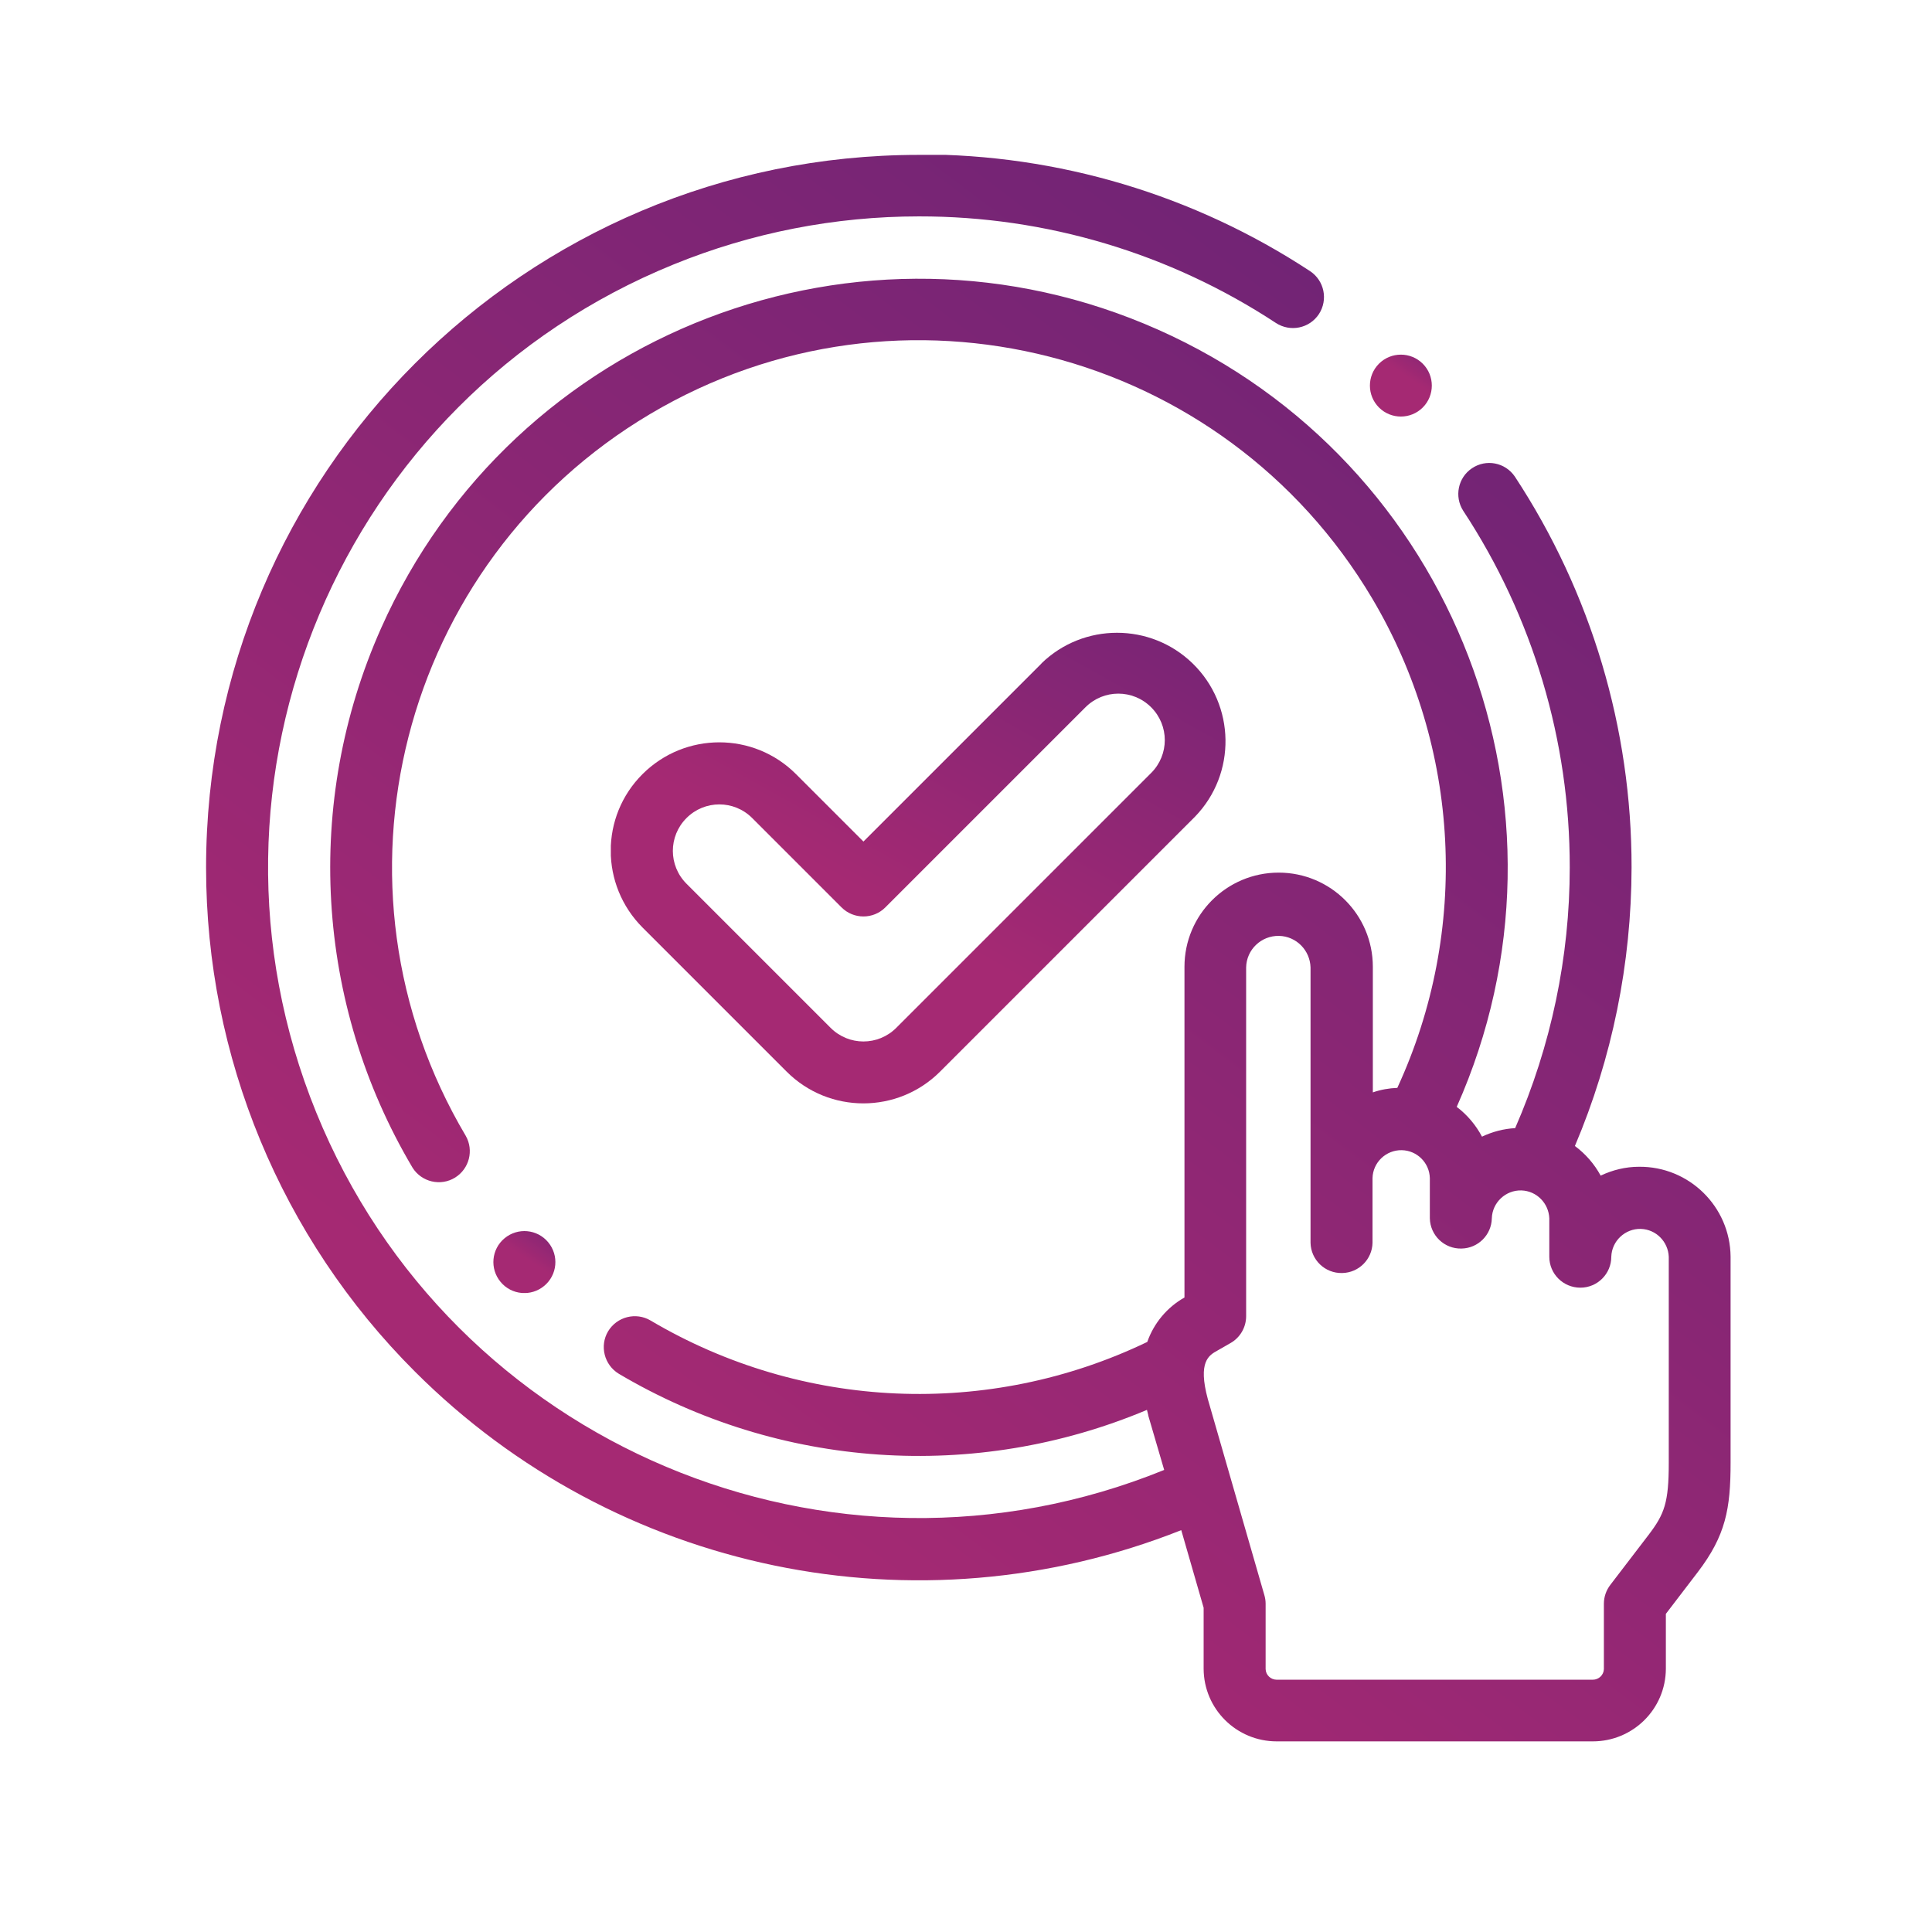 <?xml version="1.0" encoding="UTF-8"?>
<svg id="Layer_2" data-name="Layer 2" xmlns="http://www.w3.org/2000/svg" xmlns:xlink="http://www.w3.org/1999/xlink" viewBox="0 0 120 120">
  <defs>
    <style>
      .cls-1 {
        fill: url(#linear-gradient);
      }

      .cls-1, .cls-2, .cls-3, .cls-4, .cls-5 {
        stroke-width: 0px;
      }

      .cls-6 {
        clip-path: url(#clippath-2);
      }

      .cls-2 {
        fill: none;
      }

      .cls-7 {
        clip-path: url(#clippath-1);
      }

      .cls-3 {
        fill: url(#linear-gradient-2);
      }

      .cls-4 {
        fill: url(#linear-gradient-3);
      }

      .cls-8 {
        clip-path: url(#clippath);
      }

      .cls-9 {
        clip-path: url(#clippath-3);
      }

      .cls-5 {
        fill: url(#linear-gradient-4);
      }
    </style>
    <clipPath id="clippath">
      <path class="cls-2" d="m78.61,103.66v-4.06c0-.18-.03-.36-.08-.53l-3.51-12.17c-.63-2.33.07-2.72.59-3.01l.82-.47c.6-.34.97-.98.97-1.67v-21.66c.02-1.11.94-1.98,2.04-1.96,1.07.02,1.93.89,1.96,1.96v17.1c.02,1.06.9,1.91,1.97,1.88,1.03-.02,1.86-.85,1.88-1.88v-4.01c.02-.98.84-1.76,1.82-1.74.95.02,1.72.79,1.74,1.74v2.49c.02,1.06.9,1.91,1.97,1.88,1.03-.02,1.86-.85,1.88-1.88.03-.98.86-1.76,1.84-1.73.94.03,1.69.79,1.73,1.73v2.39c0,1.06.86,1.92,1.93,1.92,1.06,0,1.92-.86,1.92-1.92.03-.98.86-1.76,1.84-1.73.94.03,1.69.79,1.73,1.73v12.8c0,2.48-.27,3.18-1.25,4.47l-2.38,3.11c-.26.34-.4.75-.4,1.17v4.06c-.01.37-.32.66-.69.66h-19.63c-.37,0-.68-.29-.69-.66M57.07,9.62c-24.45,0-44.27,19.82-44.27,44.27,0,11.74,4.66,23,12.97,31.3,12.48,12.48,31.19,16.36,47.6,9.85l1.39,4.82v3.79c.01,2.5,2.04,4.51,4.54,4.51h19.63c2.5,0,4.53-2.01,4.54-4.51v-3.41l1.98-2.59c1.74-2.28,2.04-3.94,2.04-6.8v-12.8c-.03-3.11-2.58-5.61-5.69-5.58-.83,0-1.64.2-2.38.55-.39-.72-.94-1.35-1.6-1.84,2.32-5.47,3.51-11.35,3.52-17.3.01-8.63-2.51-17.07-7.25-24.28-.6-.88-1.79-1.11-2.67-.51-.86.58-1.1,1.75-.54,2.63,4.33,6.58,6.63,14.29,6.62,22.16,0,5.57-1.16,11.08-3.39,16.19-.71.04-1.41.22-2.06.53-.38-.72-.92-1.36-1.57-1.85,8.21-18.45-.09-40.06-18.54-48.27-18.45-8.21-40.06.09-48.27,18.54-4.82,10.82-4.09,23.31,1.95,33.5.56.9,1.75,1.18,2.65.62.88-.55,1.17-1.69.66-2.59-9.22-15.55-4.08-35.62,11.46-44.84,15.55-9.22,35.62-4.08,44.84,11.46,5.49,9.26,6.07,20.63,1.56,30.4-.52.02-1.03.11-1.52.28v-7.8c0-3.23-2.62-5.85-5.85-5.85s-5.85,2.62-5.85,5.85v20.54c-1.08.61-1.9,1.59-2.31,2.76-9.86,4.74-21.43,4.24-30.85-1.33-.91-.54-2.09-.24-2.64.67-.54.91-.24,2.09.67,2.64,9.96,5.9,22.13,6.73,32.8,2.24.03.11.05.21.08.32v.03s.99,3.38.99,3.38c-20.68,8.41-44.26-1.53-52.67-22.21-8.41-20.68,1.53-44.26,22.21-52.67,4.84-1.97,10.01-2.98,15.23-2.98,7.88-.01,15.58,2.29,22.17,6.62.89.58,2.08.34,2.67-.55.58-.89.34-2.08-.55-2.67h0c-7.21-4.74-15.65-7.26-24.28-7.25Z"/>
    </clipPath>
    <linearGradient id="linear-gradient" x1="-563.76" y1="2489.8" x2="-564.33" y2="2489.02" gradientTransform="translate(56800.3 260616.66) scale(100.58 -104.67)" gradientUnits="userSpaceOnUse">
      <stop offset="0" stop-color="#682376"/>
      <stop offset="1" stop-color="#a52973"/>
    </linearGradient>
    <clipPath id="clippath-1">
      <path class="cls-2" d="m85.65,22.59c-.75.75-.75,1.97,0,2.72.75.75,1.97.75,2.72,0,.75-.75.75-1.97,0-2.72h0c-.75-.75-1.97-.75-2.72,0"/>
    </clipPath>
    <linearGradient id="linear-gradient-2" x1="-440.64" y1="2871.33" x2="-441.22" y2="2870.55" gradientTransform="translate(2066.71 11762.79) scale(4.49 -4.09)" xlink:href="#linear-gradient"/>
    <clipPath id="clippath-2">
      <path class="cls-2" d="m31.34,76.91c-.82.68-.93,1.89-.25,2.71.68.82,1.89.93,2.71.25.82-.68.93-1.89.25-2.71h0c-.68-.82-1.89-.93-2.71-.25,0,0,0,0,0,0"/>
    </clipPath>
    <linearGradient id="linear-gradient-3" x1="-442.66" y1="2872.16" x2="-443.23" y2="2871.38" gradientTransform="translate(2064.73 11820.61) scale(4.59 -4.09)" xlink:href="#linear-gradient"/>
    <clipPath id="clippath-3">
      <path class="cls-2" d="m54.99,56.36l12.43-12.43c1.13-1.13,2.95-1.13,4.08,0s1.13,2.95,0,4.08l-15.83,15.83c-1.13,1.13-2.95,1.13-4.08,0l-8.95-8.95c-1.13-1.13-1.13-2.95,0-4.08,1.13-1.13,2.95-1.13,4.08,0l5.55,5.55c.75.75,1.97.75,2.72,0m9.7-15.15l-11.06,11.06-4.19-4.19c-2.63-2.63-6.89-2.63-9.53,0s-2.63,6.89,0,9.53l8.95,8.95c2.63,2.63,6.9,2.63,9.53,0l15.83-15.83c2.59-2.67,2.52-6.94-.15-9.53-2.61-2.53-6.77-2.53-9.38,0"/>
    </clipPath>
    <linearGradient id="linear-gradient-4" x1="-555.24" y1="2526.51" x2="-555.81" y2="2525.73" gradientTransform="translate(22630.82 78653.18) scale(40.63 -31.12)" xlink:href="#linear-gradient"/>
  </defs>
  <g id="Layer_2-2" data-name="Layer 2">
    <g>
      <rect class="cls-2" width="120" height="120"/>
      <rect class="cls-2" x="10.14" y="8.9" width="100" height="100"/>
      <g>
        <g id="Group_881" data-name="Group 881">
          <g class="cls-8">
            <g id="Group_880" data-name="Group 880">
              <rect id="Rectangle_833" data-name="Rectangle 833" class="cls-1" x="12.8" y="9.62" width="94.69" height="98.54"/>
            </g>
          </g>
        </g>
        <g id="Group_883" data-name="Group 883">
          <g class="cls-7">
            <g id="Group_882" data-name="Group 882">
              <rect id="Rectangle_834" data-name="Rectangle 834" class="cls-3" x="84.89" y="22.03" width="4.23" height="3.85"/>
            </g>
          </g>
        </g>
        <g id="Group_885" data-name="Group 885">
          <g class="cls-6">
            <g id="Group_884" data-name="Group 884">
              <rect id="Rectangle_835" data-name="Rectangle 835" class="cls-4" x="30.41" y="76.46" width="4.32" height="3.85"/>
            </g>
          </g>
        </g>
        <g id="Group_887" data-name="Group 887">
          <g class="cls-9">
            <g id="Group_886" data-name="Group 886">
              <rect id="Rectangle_836" data-name="Rectangle 836" class="cls-5" x="37.94" y="39.25" width="38.25" height="29.29"/>
            </g>
          </g>
        </g>
      </g>
    </g>
  </g>
</svg>